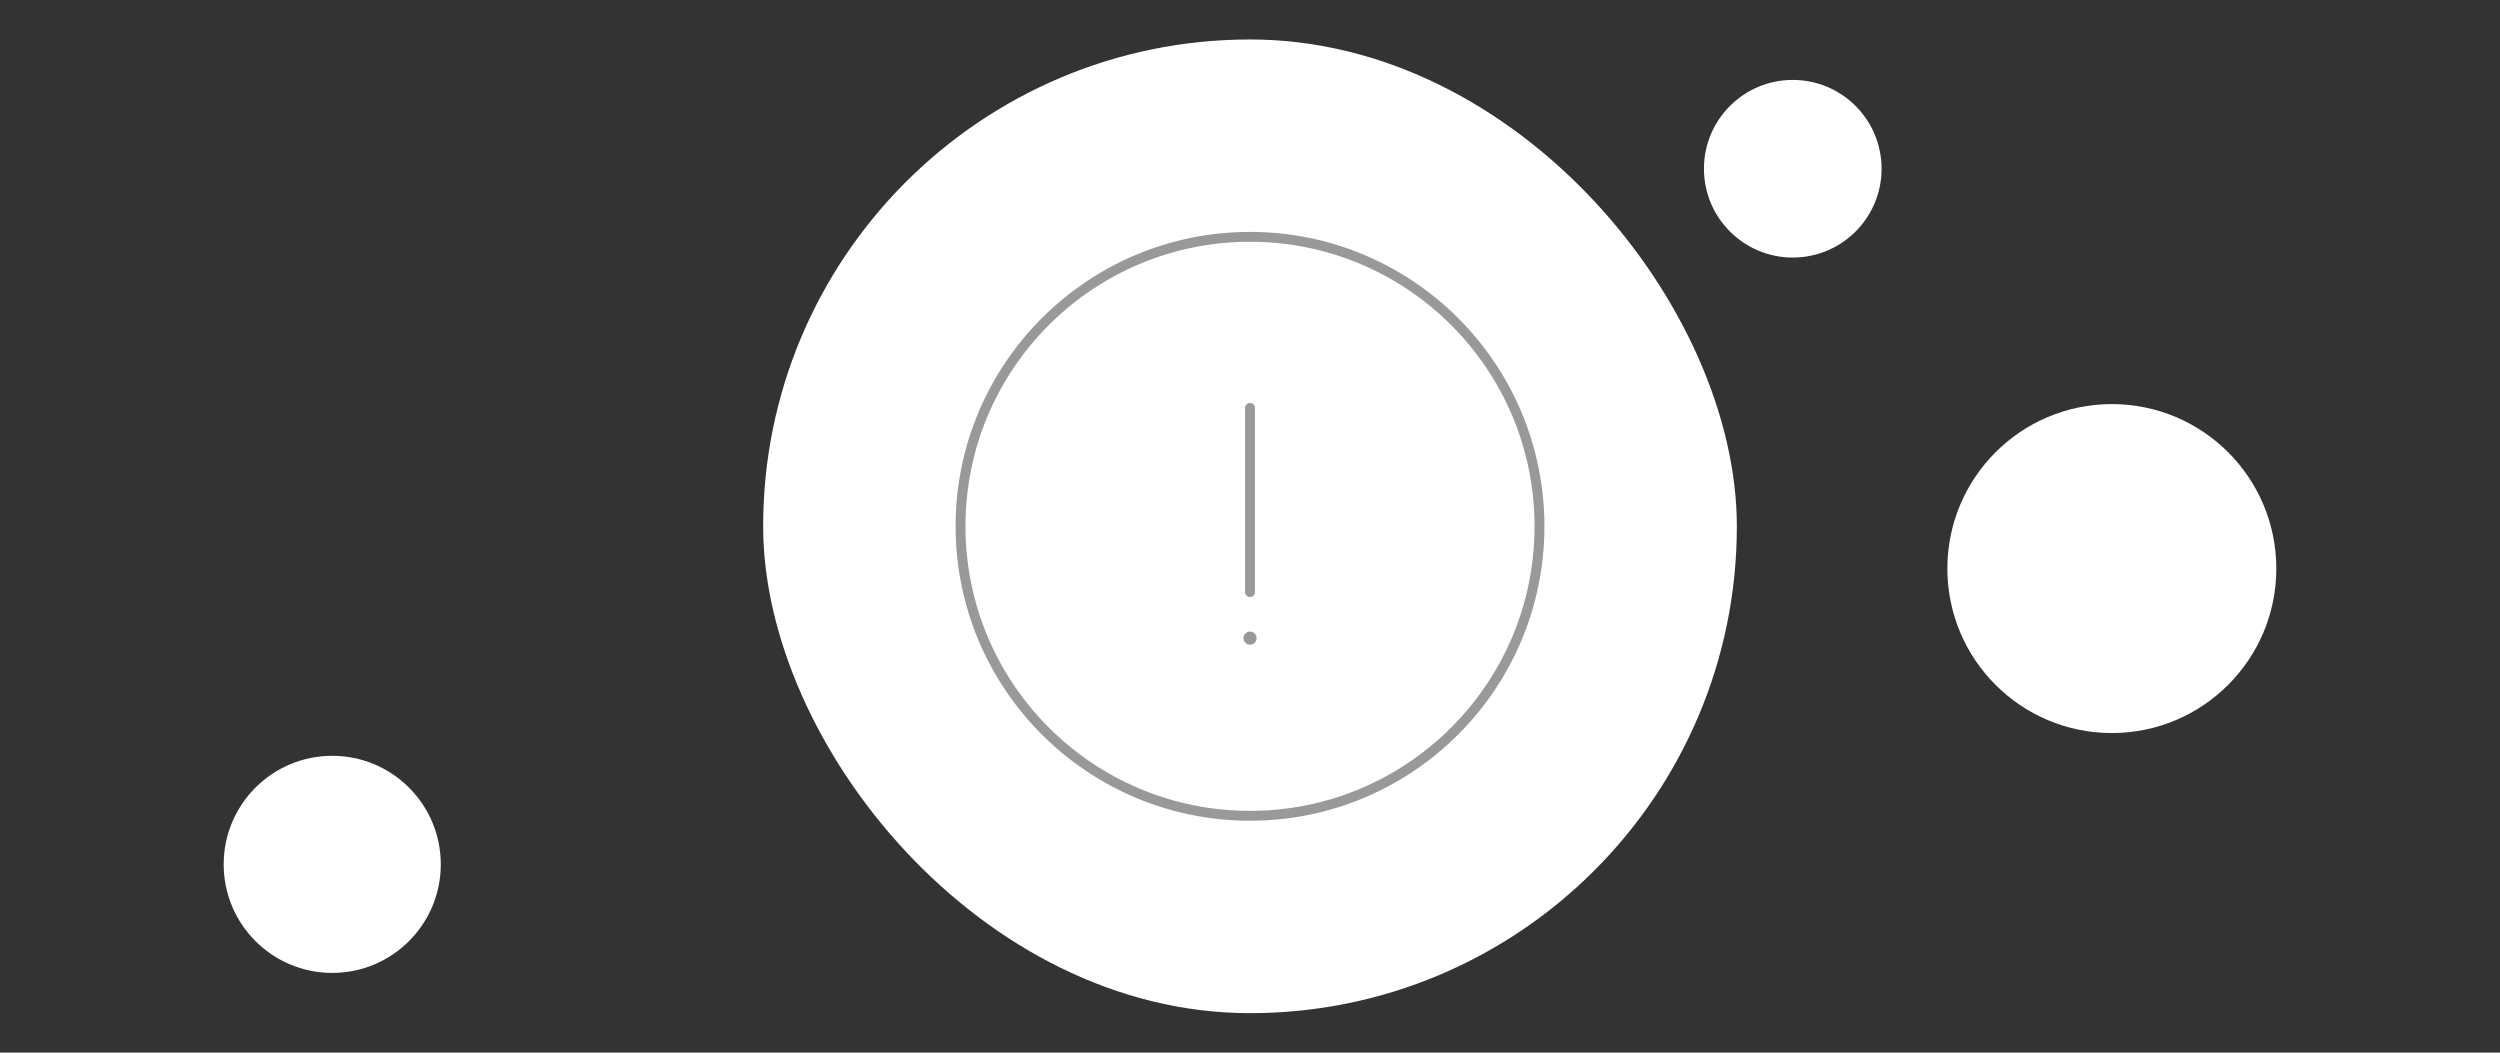 <svg width="380" height="160" viewBox="0 0 380 160" fill="none" xmlns="http://www.w3.org/2000/svg">
<rect x="0" y="0" width="380" height="160" fill="#333333" stroke="none"/>
<rect x="116" y="6" width="148" height="148" rx="74" fill="white"/>
<path d="M190 124C214.301 124 234 104.301 234 80C234 55.7 214.301 36 190 36C165.699 36 146 55.7 146 80C146 104.301 165.699 124 190 124Z" stroke="#9A9898" stroke-width="1.5" stroke-miterlimit="10"/>
<circle cx="190.001" cy="97" r="1" transform="rotate(180 190.001 97)" fill="#9A9898"/>
<path d="M190.001 90L190.001 62" stroke="#9A9898" stroke-width="1.5" stroke-linecap="round"/>
<circle cx="321" cy="86.422" r="25" fill="white"/>
<circle cx="272.5" cy="25.648" r="13.5" fill="white"/>
<circle cx="50.5" cy="131.383" r="16.5" fill="white"/>
</svg>
